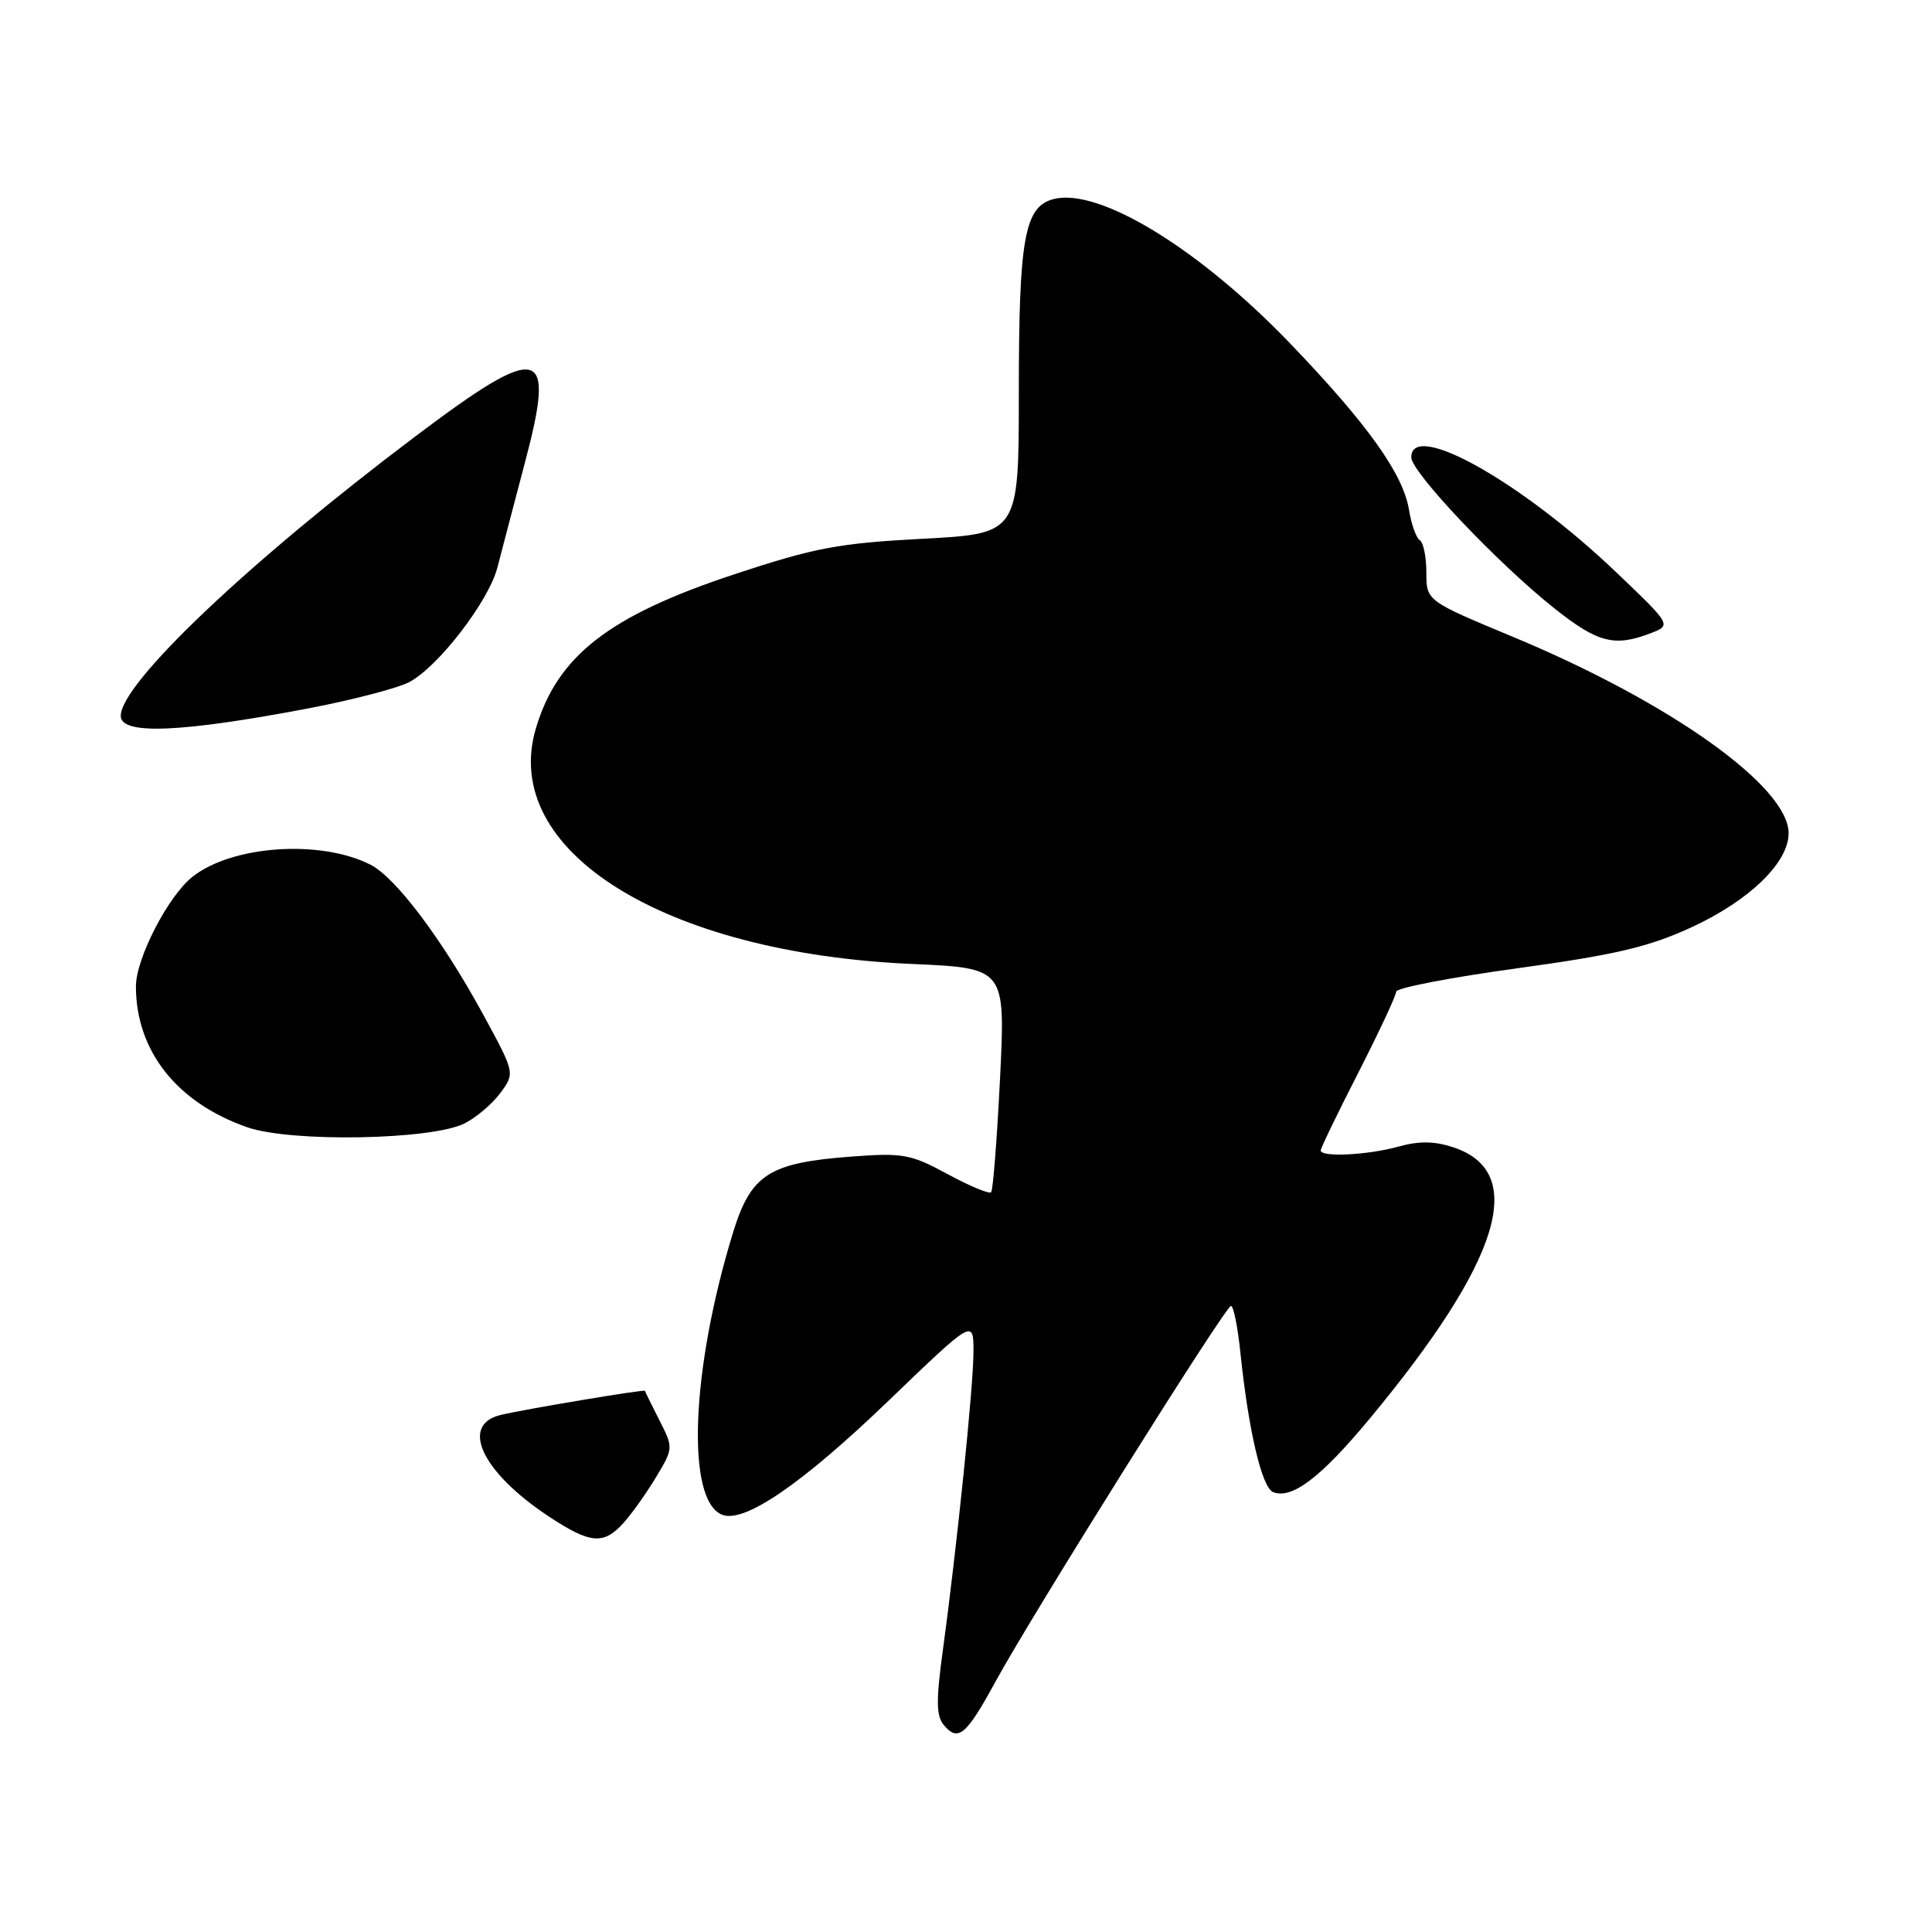 <?xml version="1.0" encoding="UTF-8" standalone="no"?>
<!DOCTYPE svg PUBLIC "-//W3C//DTD SVG 1.1//EN" "http://www.w3.org/Graphics/SVG/1.1/DTD/svg11.dtd" >
<svg xmlns="http://www.w3.org/2000/svg" xmlns:xlink="http://www.w3.org/1999/xlink" version="1.1" viewBox="0 0 256 256">
 <g >
 <path fill="currentColor"
d=" M 131.91 222.82 C 136.77 213.91 162.35 173.10 163.11 173.04 C 163.44 173.02 164.01 175.81 164.36 179.25 C 165.44 189.63 167.21 197.14 168.71 197.72 C 171.20 198.68 175.02 195.77 181.45 188.03 C 198.87 167.04 202.50 155.30 192.56 152.02 C 190.07 151.20 188.04 151.17 185.30 151.93 C 181.25 153.06 175.00 153.37 175.00 152.44 C 175.00 152.13 177.25 147.48 180.00 142.10 C 182.75 136.71 185.00 131.90 185.00 131.40 C 185.00 130.91 192.23 129.51 201.07 128.30 C 214.09 126.51 218.46 125.48 224.11 122.88 C 231.80 119.34 237.00 114.30 237.00 110.41 C 237.00 104.23 221.32 93.06 200.46 84.38 C 189.00 79.61 189.00 79.61 189.00 75.86 C 189.00 73.80 188.61 71.88 188.13 71.58 C 187.66 71.29 187.01 69.48 186.70 67.55 C 185.93 62.82 181.24 56.24 171.04 45.60 C 158.94 32.98 145.68 24.86 139.64 26.37 C 135.75 27.35 135.00 31.51 135.00 52.00 C 135.00 70.71 135.00 70.71 122.25 71.39 C 111.10 71.98 107.97 72.57 97.32 76.09 C 80.69 81.59 73.85 86.91 71.00 96.54 C 66.23 112.71 87.93 126.29 120.86 127.73 C 133.23 128.28 133.23 128.28 132.51 142.89 C 132.11 150.93 131.58 157.71 131.33 157.98 C 131.08 158.24 128.48 157.16 125.55 155.57 C 120.64 152.91 119.65 152.74 112.73 153.26 C 101.90 154.08 99.51 155.62 97.15 163.26 C 91.54 181.50 90.87 198.86 95.71 200.72 C 98.65 201.85 106.28 196.62 117.69 185.65 C 129.00 174.77 129.00 174.77 128.99 179.14 C 128.98 183.78 126.79 205.05 124.92 218.77 C 124.03 225.28 124.05 227.36 125.04 228.55 C 126.95 230.85 128.01 229.97 131.91 222.82 Z  M 82.66 201.75 C 83.77 200.51 85.70 197.78 86.96 195.68 C 89.23 191.89 89.23 191.85 87.37 188.18 C 86.34 186.16 85.48 184.41 85.46 184.29 C 85.42 184.07 69.78 186.68 66.37 187.48 C 60.88 188.77 63.83 195.05 72.69 200.92 C 78.24 204.59 79.99 204.74 82.66 201.75 Z  M 61.51 148.88 C 63.05 148.12 65.20 146.31 66.28 144.85 C 68.25 142.19 68.25 142.19 63.98 134.35 C 58.59 124.46 52.42 116.26 49.08 114.57 C 42.46 111.22 30.80 112.01 25.53 116.16 C 22.29 118.70 18.00 127.01 18.01 130.72 C 18.02 139.26 23.45 146.13 32.77 149.37 C 38.55 151.38 57.05 151.06 61.51 148.88 Z  M 40.94 93.85 C 46.68 92.75 52.64 91.20 54.19 90.40 C 58.02 88.42 64.75 79.69 65.91 75.19 C 66.43 73.16 68.09 66.87 69.58 61.20 C 73.68 45.73 71.69 45.27 55.00 57.85 C 32.92 74.49 16.00 90.55 16.00 94.86 C 16.00 97.41 23.97 97.08 40.94 93.85 Z  M 218.68 83.92 C 221.50 82.84 221.50 82.84 214.20 75.87 C 201.60 63.83 187.00 55.63 187.00 60.60 C 187.00 62.56 198.53 74.72 206.00 80.64 C 211.71 85.17 213.93 85.74 218.68 83.92 Z "/>
</g>
</svg>